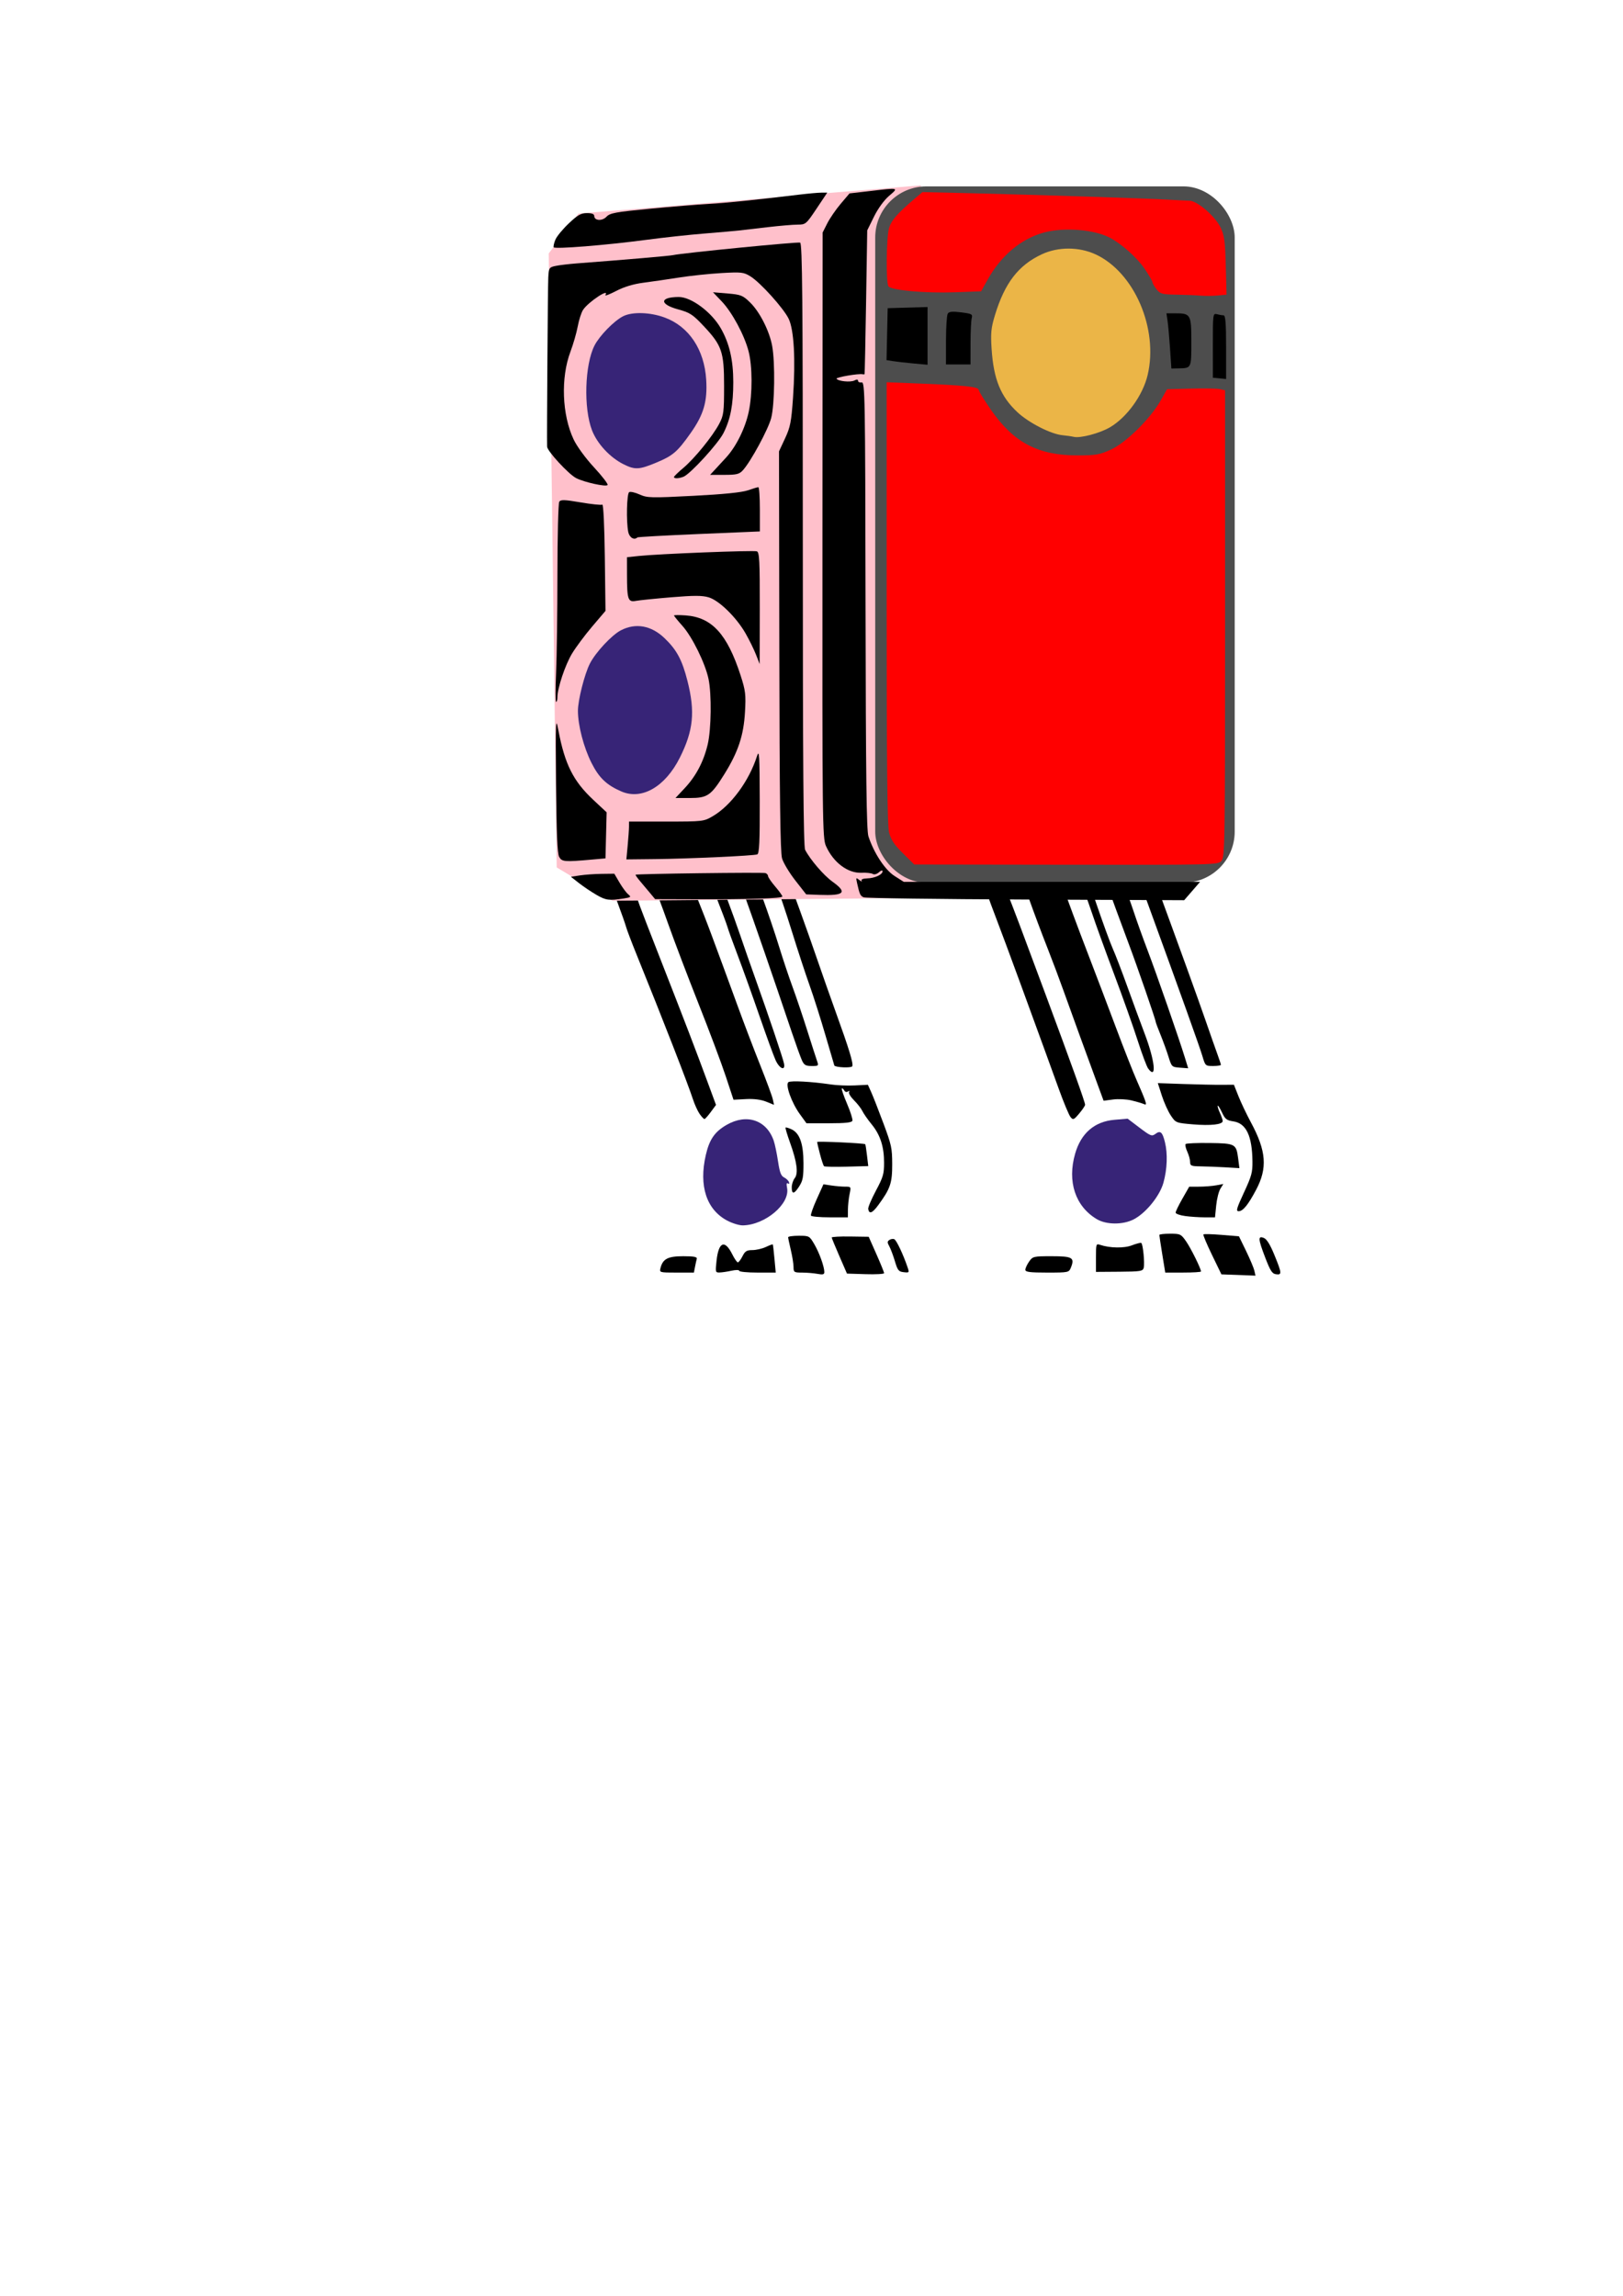 <?xml version="1.0" encoding="UTF-8" standalone="no"?>
<!-- Created with Inkscape (http://www.inkscape.org/) -->

<svg
   width="210mm"
   height="297mm"
   viewBox="0 0 210 297"
   version="1.1"
   id="svg1"
   xml:space="preserve"
   inkscape:version="1.3.2 (091e20e, 2023-11-25, custom)"
   sodipodi:docname="red_walking_robot.svg"
   xmlns:inkscape="http://www.inkscape.org/namespaces/inkscape"
   xmlns:sodipodi="http://sodipodi.sourceforge.net/DTD/sodipodi-0.dtd"
   xmlns="http://www.w3.org/2000/svg"
   xmlns:svg="http://www.w3.org/2000/svg"><sodipodi:namedview
     id="namedview1"
     pagecolor="#ffffff"
     bordercolor="#000000"
     borderopacity="0.25"
     inkscape:showpageshadow="2"
     inkscape:pageopacity="0.0"
     inkscape:pagecheckerboard="0"
     inkscape:deskcolor="#d1d1d1"
     inkscape:document-units="mm"
     inkscape:zoom="0.9986462"
     inkscape:cx="396.53683"
     inkscape:cy="237.82196"
     inkscape:window-width="2880"
     inkscape:window-height="1514"
     inkscape:window-x="-11"
     inkscape:window-y="-11"
     inkscape:window-maximized="1"
     inkscape:current-layer="layer1" /><defs
     id="defs1" /><g
     inkscape:label="Layer 1"
     inkscape:groupmode="layer"
     id="layer1"><g
       id="g1"
       transform="translate(12.365,-92.734)"><path
         style="fill:#000000;stroke-width:0.941"
         d="m 91.4,229.912 c -0.182,-0.4 -0.753,-1.978 -1.269,-3.506 -5.252,-15.566 -8.605,-24.895 -9.398,-26.153 l -0.526,-0.835 h 1.164 c 1.096,0 1.195,0.058 1.689,0.992 0.289,0.546 0.869,1.945 1.289,3.109 0.42,1.164 1.31,3.605 1.977,5.424 0.667,1.819 1.614,4.617 2.105,6.218 0.491,1.601 1.275,3.952 1.744,5.224 0.468,1.273 1.313,3.773 1.877,5.556 0.564,1.783 1.139,3.57 1.278,3.97 0.249,0.719 0.241,0.728 -0.673,0.728 -0.773,0 -0.98,-0.12 -1.257,-0.728 z"
         id="path156" /><path
         style="fill:#000000;stroke-width:0.941"
         d="m 143.222,229.382 c -0.363,-1.225 -2.829,-8.111 -7.227,-20.174 -3.313,-9.089 -3.676,-10.319 -3.044,-10.319 0.126,0 0.298,-0.306 0.381,-0.681 0.251,-1.129 0.119,-1.425 3.613,8.089 3.136,8.54 5.761,15.794 6.702,18.521 0.578,1.673 1.255,3.601 1.505,4.282 0.25,0.682 0.455,1.307 0.455,1.389 0,0.082 -0.453,0.149 -1.007,0.149 -0.992,0 -1.012,-0.018 -1.379,-1.257 z"
         id="path155" /><path
         style="fill:#000000;stroke-width:0.941"
         d="m 87.985,229.877 c -0.255,-0.565 -1.199,-3.154 -2.098,-5.755 -0.899,-2.6 -2.154,-6.097 -2.79,-7.771 -0.636,-1.673 -1.237,-3.34 -1.336,-3.704 -0.099,-0.364 -0.839,-2.328 -1.644,-4.366 -1.186,-3 -3.861,-10.681 -3.861,-11.084 0,-0.054 0.202,-0.158 0.449,-0.231 0.361,-0.107 0.567,0.164 1.054,1.391 0.333,0.838 0.606,1.613 0.606,1.722 0,0.109 0.357,1.106 0.793,2.216 1.486,3.78 3.487,9.156 4.247,11.41 0.417,1.237 1.312,3.797 1.988,5.689 1.68,4.697 3.534,10.192 3.682,10.914 0.208,1.014 -0.577,0.703 -1.09,-0.431 z"
         id="path154" /><path
         style="fill:#000000;stroke-width:0.941"
         d="m 95.589,230.572 c -0.018,-0.036 -0.534,-1.791 -1.147,-3.901 -0.613,-2.11 -1.54,-5.027 -2.061,-6.482 -0.521,-1.455 -1.556,-4.613 -2.301,-7.017 -0.745,-2.404 -1.693,-5.202 -2.107,-6.218 -1.328,-3.259 -2.765,-7.201 -2.925,-8.026 -0.158,-0.81 0.174,-1.891 0.581,-1.891 0.121,0 0.385,0.284 0.586,0.63 0.573,0.988 4.718,12.078 7.032,18.817 0.75,2.183 1.88,5.397 2.513,7.144 1.736,4.792 2.325,6.723 2.148,7.046 -0.133,0.243 -2.19,0.153 -2.32,-0.102 z"
         id="path153" /><path
         style="fill:#000000;stroke-width:0.941"
         d="m 138.83,229.449 c -0.227,-0.728 -0.693,-2.011 -1.035,-2.852 -0.342,-0.841 -0.622,-1.589 -0.622,-1.662 0,-0.267 -2.402,-7.214 -3.517,-10.17 -1.915,-5.079 -5.386,-14.755 -5.386,-15.014 0,-0.037 0.514,-0.067 1.142,-0.067 1.088,0 1.149,0.038 1.287,0.816 0.079,0.449 0.771,2.443 1.537,4.432 0.766,1.989 1.705,4.569 2.087,5.733 0.382,1.164 1.194,3.426 1.804,5.027 1.13,2.963 4.028,11.293 4.814,13.839 l 0.433,1.403 -1.065,-0.08 c -1.049,-0.079 -1.072,-0.101 -1.479,-1.403 z"
         id="path152" /><path
         style="fill:#000000;stroke-width:0.941"
         d="m 136.197,230.97 c -0.19,-0.255 -0.803,-1.892 -1.362,-3.638 -0.559,-1.746 -1.934,-5.616 -3.056,-8.599 -1.122,-2.983 -2.419,-6.567 -2.883,-7.965 -0.463,-1.397 -1.585,-4.445 -2.492,-6.773 -0.907,-2.328 -1.649,-4.575 -1.649,-4.993 0,-0.756 0.003,-0.757 0.458,-0.238 0.585,0.665 2.216,4.805 4.221,10.708 0.865,2.547 1.843,5.23 2.174,5.964 0.331,0.734 1.177,2.936 1.881,4.895 0.703,1.958 1.715,4.707 2.247,6.108 1.343,3.534 1.599,6.056 0.46,4.531 z"
         id="path151" /><path
         style="fill:#000000;stroke-width:0.941"
         d="m 84.144,234.921 -1.6,0.084 -1.006,-3.043 c -0.553,-1.673 -2.14,-5.9 -3.525,-9.393 -1.386,-3.493 -3.151,-8.136 -3.923,-10.319 -0.772,-2.183 -1.711,-4.675 -2.088,-5.537 l -0.685,-1.568 1.073,-1.23 c 0.628,-0.72 1.299,-1.858 1.618,-2.745 l 0.545,-1.516 0.879,2.726 c 0.484,1.499 1.436,4.096 2.116,5.769 0.68,1.673 1.675,4.233 2.21,5.689 0.536,1.455 1.174,3.182 1.419,3.836 0.245,0.655 1.095,2.977 1.89,5.159 0.795,2.183 2.11,5.636 2.923,7.673 0.813,2.037 1.55,4.031 1.637,4.43 l 0.158,0.726 -1.021,-0.413 c -0.659,-0.267 -1.588,-0.383 -2.621,-0.329 z"
         id="path150" /><path
         style="fill:#000000;stroke-width:0.941"
         d="m 134.03,235.089 c -0.634,-0.153 -1.703,-0.206 -2.376,-0.117 l -1.224,0.162 -0.61,-1.653 c -1.257,-3.404 -3.732,-10.206 -4.596,-12.633 -0.492,-1.382 -1.386,-3.764 -1.987,-5.292 -1.806,-4.596 -3.636,-9.731 -3.636,-10.199 0,-0.242 0.395,-1.01 0.879,-1.705 0.483,-0.696 1.187,-1.844 1.563,-2.551 l 0.684,-1.287 0.184,0.955 c 0.213,1.105 2.898,8.611 5.48,15.316 0.981,2.547 2.622,6.872 3.648,9.611 1.026,2.739 2.238,5.817 2.694,6.839 0.456,1.022 0.93,2.158 1.053,2.524 0.195,0.578 0.17,0.642 -0.19,0.486 -0.228,-0.099 -0.932,-0.305 -1.566,-0.458 z"
         id="path149" /><path
         style="fill:#000000;stroke-width:0.941"
         d="m 78.161,236.842 c -0.259,-0.372 -0.652,-1.235 -0.872,-1.918 -0.633,-1.96 -3.955,-10.49 -7.234,-18.572 -0.679,-1.673 -1.313,-3.34 -1.41,-3.704 -0.097,-0.364 -0.585,-1.757 -1.086,-3.095 -0.5,-1.339 -0.91,-2.499 -0.91,-2.58 0,-0.08 0.581,-0.146 1.292,-0.146 h 1.292 l 0.548,1.389 c 0.302,0.764 0.603,1.568 0.67,1.786 0.067,0.218 1.334,3.493 2.816,7.276 2.974,7.593 4.383,11.268 5.961,15.548 l 1.05,2.848 -0.665,0.903 c -0.366,0.497 -0.736,0.912 -0.823,0.922 -0.087,0.011 -0.371,-0.285 -0.63,-0.658 z"
         id="path148" /><path
         style="fill:#000000;stroke-width:0.941"
         d="m 124.649,233.651 c -0.624,-1.729 -1.483,-4.096 -1.908,-5.26 -0.425,-1.164 -1.773,-4.855 -2.995,-8.202 -1.222,-3.347 -2.749,-7.455 -3.392,-9.128 -0.644,-1.673 -1.238,-3.353 -1.322,-3.733 -0.137,-0.623 -0.087,-0.69 0.51,-0.68 0.364,0.006 0.838,-0.08 1.054,-0.19 0.667,-0.341 0.536,-0.651 6.323,14.922 3.346,9.003 5.117,13.942 5.117,14.268 0,0.131 -0.343,0.643 -0.761,1.137 -0.707,0.834 -0.788,0.866 -1.126,0.454 -0.2,-0.244 -0.875,-1.859 -1.499,-3.588 z"
         id="path147" /><path
         style="fill:#000000;stroke-width:0.941"
         d="m 93.732,242.034 c -0.205,-0.79 -0.373,-1.493 -0.373,-1.562 0,-0.131 6.106,0.149 6.227,0.285 0.038,0.043 0.142,0.697 0.23,1.453 l 0.162,1.376 -2.782,0.075 c -1.53,0.041 -2.852,0.015 -2.937,-0.058 -0.085,-0.073 -0.322,-0.779 -0.527,-1.569 z"
         id="path146" /><path
         style="fill:#000000;stroke-width:0.941"
         d="m 142.972,243.62 c -1.197,-0.014 -1.347,-0.076 -1.347,-0.558 0,-0.298 -0.166,-0.905 -0.369,-1.347 -0.203,-0.443 -0.299,-0.883 -0.214,-0.979 0.085,-0.096 1.475,-0.157 3.089,-0.136 3.344,0.043 3.466,0.11 3.71,2.004 l 0.161,1.249 -1.841,-0.108 c -1.013,-0.059 -2.448,-0.115 -3.189,-0.124 z"
         id="path145" /><path
         style="fill:#000000;stroke-width:0.941"
         d="m 90.079,246.337 c 0,-0.389 0.171,-0.92 0.379,-1.18 0.494,-0.616 0.302,-2.098 -0.597,-4.595 -0.366,-1.019 -0.629,-1.898 -0.583,-1.954 0.046,-0.056 0.395,0.044 0.777,0.223 1.055,0.493 1.537,1.861 1.542,4.377 0.004,1.795 -0.078,2.247 -0.538,2.977 -0.66,1.045 -0.98,1.095 -0.98,0.153 z"
         id="path144" /><path
         style="fill:#000000;stroke-width:0.941"
         d="m 148.59,247.008 c 0.993,-2.147 1.116,-2.597 1.099,-4.035 -0.037,-3.292 -0.808,-4.916 -2.452,-5.167 -0.884,-0.135 -1.085,-0.29 -1.484,-1.146 -0.254,-0.545 -0.504,-0.943 -0.556,-0.884 -0.052,0.058 0.072,0.468 0.275,0.911 0.203,0.443 0.369,0.925 0.369,1.071 0,0.452 -1.554,0.625 -3.861,0.429 -2.184,-0.185 -2.214,-0.197 -2.849,-1.138 -0.353,-0.523 -0.877,-1.681 -1.164,-2.573 l -0.521,-1.622 3.319,0.115 c 1.825,0.063 4.04,0.11 4.922,0.104 l 1.603,-0.011 0.597,1.501 c 0.328,0.825 1.047,2.334 1.596,3.353 2.007,3.721 2.175,5.93 0.666,8.766 -1.033,1.941 -1.689,2.743 -2.245,2.743 -0.37,0 -0.272,-0.347 0.685,-2.417 z"
         id="path143" /><path
         style="fill:#000000;stroke-width:0.941"
         d="m 99.972,249.137 c -0.036,-0.207 0.411,-1.268 0.992,-2.359 0.944,-1.772 1.057,-2.157 1.06,-3.604 0.005,-2.1 -0.483,-3.612 -1.612,-4.995 -0.5,-0.613 -1.037,-1.383 -1.193,-1.712 -0.156,-0.329 -0.642,-0.953 -1.08,-1.388 -0.438,-0.434 -0.728,-0.915 -0.644,-1.069 0.094,-0.172 0.039,-0.199 -0.144,-0.072 -0.172,0.12 -0.379,0.057 -0.492,-0.15 -0.107,-0.196 -0.244,-0.301 -0.304,-0.232 -0.06,0.069 0.248,0.958 0.684,1.977 0.436,1.019 0.746,2.001 0.689,2.183 -0.076,0.241 -0.9,0.331 -3.024,0.331 h -2.92 l -0.853,-1.176 c -1.078,-1.486 -1.918,-3.838 -1.48,-4.144 0.312,-0.218 3.017,-0.071 5.465,0.297 0.773,0.116 2.173,0.174 3.111,0.128 l 1.705,-0.083 0.436,0.967 c 0.24,0.532 0.945,2.337 1.569,4.01 1.05,2.82 1.134,3.207 1.14,5.292 0.007,2.446 -0.24,3.171 -1.814,5.311 -0.759,1.033 -1.17,1.188 -1.29,0.488 z"
         id="path142" /><path
         style="fill:#000000;stroke-width:0.941"
         d="m 92.565,250 c -0.066,-0.12 0.271,-1.081 0.748,-2.137 l 0.867,-1.919 1.028,0.152 c 0.566,0.084 1.372,0.152 1.791,0.152 0.761,0 0.762,0.002 0.559,0.992 -0.112,0.546 -0.207,1.439 -0.21,1.984 l -0.005,0.992 h -2.329 c -1.281,0 -2.383,-0.098 -2.448,-0.218 z"
         id="path141" /><path
         style="fill:#000000;stroke-width:0.941"
         d="m 140.98,250.047 c -0.677,-0.092 -1.23,-0.29 -1.23,-0.44 0,-0.15 0.395,-0.966 0.879,-1.813 l 0.879,-1.54 1.289,-0.005 c 0.709,-0.003 1.702,-0.082 2.206,-0.176 l 0.918,-0.171 -0.384,0.619 c -0.211,0.34 -0.453,1.312 -0.538,2.158 l -0.154,1.54 -1.317,-0.002 c -0.724,-0.001 -1.87,-0.077 -2.547,-0.169 z"
         id="path140" /><path
         style="fill:#000000;stroke-width:0.941"
         d="m 130.747,245.834 c -0.853,-0.963 -0.618,-2.787 0.428,-3.325 0.476,-0.245 0.693,-0.197 1.293,0.285 0.835,0.672 1.111,1.576 0.727,2.387 -0.474,0.999 -1.822,1.359 -2.448,0.653 z"
         id="path139" /><path
         style="fill:#000000;stroke-width:0.941"
         d="m 133.307,248.48 c 0.936,-0.549 1.951,-1.656 2.392,-2.609 0.561,-1.213 0.065,-3.307 -1.043,-4.406 -1.147,-1.137 -2.507,-1.787 -3.51,-1.677 -1.796,0.196 -3.359,2.313 -3.387,4.584 -0.038,3.079 3.206,5.48 5.548,4.108 z"
         id="path138" /><path
         style="fill:#372477;fill-opacity:1;stroke-width:0.941"
         d="m 129.555,250.456 c -2.785,-1.659 -3.846,-4.858 -2.81,-8.468 0.765,-2.666 2.512,-4.171 5.096,-4.39 l 1.701,-0.144 1.545,1.172 c 1.409,1.068 1.589,1.139 2.039,0.802 0.653,-0.49 0.917,-0.26 1.243,1.078 0.364,1.495 0.292,3.448 -0.191,5.214 -0.471,1.723 -2.28,3.952 -3.868,4.766 -1.389,0.712 -3.531,0.698 -4.755,-0.031 z"
         id="path137" /><path
         style="fill:#000000;stroke-width:0.941"
         d="m 82.598,245.552 c -0.623,-0.894 -0.615,-1.626 0.024,-2.395 0.657,-0.79 0.985,-0.772 1.582,0.085 0.535,0.768 0.643,2.194 0.204,2.69 -0.47,0.53 -1.297,0.357 -1.811,-0.38 z"
         id="path136" /><path
         style="fill:#000000;stroke-width:0.941"
         d="m 85.301,248.622 c 1.742,-0.973 1.924,-1.387 1.72,-3.901 -0.144,-1.774 -0.296,-2.365 -0.798,-3.109 -0.878,-1.301 -1.851,-1.807 -3.098,-1.614 -2.343,0.363 -3.435,2.459 -2.86,5.489 0.314,1.652 1.281,2.949 2.507,3.364 1.225,0.415 1.408,0.398 2.528,-0.228 z"
         id="path135" /><path
         style="fill:#372477;fill-opacity:1;stroke-width:0.941"
         d="m 81.745,250.647 c -2.701,-1.42 -3.709,-4.495 -2.785,-8.498 0.467,-2.023 1.158,-3.018 2.718,-3.909 2.583,-1.476 5.145,-0.606 6.067,2.057 0.151,0.437 0.401,1.627 0.555,2.646 0.223,1.474 0.384,1.905 0.791,2.111 0.281,0.142 0.564,0.417 0.63,0.609 0.07,0.206 0.014,0.277 -0.138,0.171 -0.175,-0.122 -0.209,0.064 -0.108,0.584 0.4,2.055 -2.83,4.786 -5.721,4.839 -0.451,0.008 -1.355,-0.266 -2.008,-0.61 z"
         id="path134" /><path
         style="fill:#000000;stroke-width:0.941"
         d="m 73.097,256.767 c 0.304,-1.182 0.961,-1.521 2.943,-1.521 1.365,0 1.818,0.086 1.751,0.331 -0.05,0.182 -0.154,0.658 -0.231,1.058 l -0.141,0.728 h -2.237 c -2.209,0 -2.235,-0.007 -2.084,-0.595 z"
         id="path133" /><path
         style="fill:#000000;stroke-width:0.941"
         d="m 83.284,257.133 c 0,-0.127 -0.443,-0.132 -0.996,-0.011 -0.548,0.12 -1.245,0.223 -1.55,0.229 -0.538,0.011 -0.549,-0.033 -0.391,-1.51 0.264,-2.467 1.065,-2.794 2.042,-0.832 0.282,0.567 0.604,1.031 0.715,1.031 0.111,0 0.382,-0.356 0.601,-0.792 0.333,-0.66 0.547,-0.792 1.285,-0.794 0.487,-9.2e-4 1.268,-0.182 1.735,-0.402 0.467,-0.22 0.872,-0.369 0.901,-0.331 0.029,0.038 0.126,0.873 0.217,1.856 l 0.165,1.786 h -2.362 c -1.299,0 -2.362,-0.103 -2.362,-0.229 z"
         id="path132" /><path
         style="fill:#000000;stroke-width:0.941"
         d="m 103.425,255.889 c -0.221,-0.737 -0.547,-1.604 -0.724,-1.926 -0.274,-0.499 -0.273,-0.62 0.008,-0.818 0.182,-0.128 0.469,-0.172 0.638,-0.099 0.283,0.123 1.168,1.997 1.727,3.658 0.223,0.663 0.202,0.688 -0.508,0.608 -0.66,-0.074 -0.784,-0.228 -1.142,-1.423 z"
         id="path131" /><path
         style="fill:#000000;stroke-width:0.941"
         d="m 120.303,257.001 c 0,-0.199 0.219,-0.675 0.486,-1.058 0.469,-0.674 0.568,-0.697 2.936,-0.697 2.677,0 2.99,0.186 2.472,1.472 -0.255,0.631 -0.319,0.645 -3.077,0.645 -2.224,0 -2.817,-0.076 -2.817,-0.361 z"
         id="path130" /><path
         style="fill:#000000;stroke-width:0.941"
         d="m 129.441,255.435 c 0,-1.782 0.016,-1.833 0.527,-1.663 1.293,0.431 3.133,0.457 4.143,0.059 0.571,-0.225 1.11,-0.359 1.197,-0.299 0.217,0.151 0.457,2.592 0.315,3.202 -0.105,0.45 -0.39,0.497 -3.149,0.517 l -3.033,0.022 z"
         id="path129" /><path
         style="fill:#000000;stroke-width:0.941"
         d="m 138.023,255.009 c -0.21,-1.294 -0.381,-2.425 -0.381,-2.514 0,-0.088 0.624,-0.161 1.386,-0.161 1.323,0 1.418,0.045 2.078,0.992 0.618,0.886 1.925,3.53 1.925,3.894 0,0.078 -1.041,0.141 -2.313,0.141 h -2.313 z"
         id="path128" /><path
         style="fill:#000000;stroke-width:0.941"
         d="m 91.426,257.365 c -1.057,-0.003 -1.113,-0.04 -1.116,-0.731 -0.002,-0.4 -0.158,-1.382 -0.349,-2.183 -0.19,-0.8 -0.347,-1.544 -0.349,-1.654 -0.002,-0.109 0.616,-0.198 1.372,-0.198 1.35,0 1.386,0.02 2.01,1.084 0.655,1.117 1.301,2.913 1.301,3.614 0,0.313 -0.188,0.363 -0.879,0.234 -0.483,-0.09 -1.379,-0.165 -1.992,-0.167 z"
         id="path127" /><path
         style="fill:#000000;stroke-width:0.941"
         d="m 96.246,255.245 c -0.538,-1.237 -0.986,-2.324 -0.996,-2.417 -0.009,-0.092 1.064,-0.152 2.385,-0.132 l 2.402,0.035 0.996,2.249 c 0.548,1.237 0.996,2.342 0.996,2.457 -7e-5,0.114 -1.081,0.174 -2.402,0.132 l -2.402,-0.075 z"
         id="path126" /><path
         style="fill:#000000;stroke-width:0.941"
         d="m 151.326,255.382 c -0.917,-2.388 -0.942,-2.828 -0.14,-2.488 0.365,0.155 0.804,0.871 1.347,2.199 0.966,2.361 0.985,2.594 0.205,2.485 -0.505,-0.07 -0.73,-0.421 -1.412,-2.196 z"
         id="path125" /><path
         style="fill:#000000;stroke-width:0.941"
         d="m 144.452,255.071 c -0.672,-1.386 -1.172,-2.577 -1.111,-2.646 0.061,-0.069 1.122,-0.042 2.357,0.06 l 2.245,0.186 0.928,1.909 c 0.51,1.05 0.991,2.194 1.069,2.544 l 0.142,0.635 -2.204,-0.083 -2.204,-0.083 z"
         id="path124" /></g><path
       style="fill:#ffc0cb;stroke-width:0.265"
       d="m 119.15,23.98 -44.306,3.653 -3.841,5.152 1.03,79.433 7.213,4.309 41.403,-0.375 z"
       id="path1"
       sodipodi:nodetypes="ccccccc" /><rect
       style="fill:#4d4d4d;fill-opacity:1;stroke-width:0.197;stroke-dasharray:none"
       id="rect227"
       width="46.513"
       height="90.08"
       x="113.245"
       y="24.113"
       ry="6.611" /><path
       style="fill:#000000"
       d="m 71.862,31.006 c 0.175,-0.422 0.953,-1.368 1.73,-2.103 1.153,-1.09 1.586,-1.336 2.355,-1.336 0.626,0 0.942,0.123 0.942,0.366 0,0.63 1.033,0.697 1.587,0.103 0.442,-0.475 1.165,-0.608 5.612,-1.03 2.807,-0.267 6.235,-0.549 7.618,-0.626 2.272,-0.128 5.882,-0.498 11.75,-1.206 1.151,-0.139 2.427,-0.252 2.837,-0.252 h 0.744 l -1.382,2.068 c -1.34,2.006 -1.413,2.068 -2.44,2.069 -0.582,1.48e-4 -2.308,0.146 -3.836,0.324 -1.528,0.178 -3.217,0.373 -3.753,0.435 -0.536,0.061 -2.56,0.239 -4.498,0.395 -1.938,0.156 -5.309,0.521 -7.492,0.812 -5.226,0.695 -11.882,1.229 -11.999,0.962 -0.051,-0.117 0.05,-0.557 0.225,-0.979 z"
       id="path227" /><path
       style="fill:#000000"
       d="m 121.483,31.945 c 0.884,-0.884 0.864,-2.054 -0.048,-2.771 -0.383,-0.302 -0.844,-0.548 -1.023,-0.548 -0.179,0 -0.639,0.247 -1.023,0.548 -0.911,0.717 -0.95,2.032 -0.085,2.845 0.795,0.747 1.377,0.727 2.178,-0.074 z"
       id="path226" /><path
       style="fill:#000000"
       d="m 155.222,33.826 c 0.355,-0.177 0.807,-0.659 1.004,-1.072 0.32,-0.668 0.303,-0.827 -0.158,-1.447 -1.361,-1.831 -3.79,-0.193 -2.709,1.828 0.428,0.8 1.126,1.059 1.863,0.691 z"
       id="path225" /><path
       style="fill:#ff0000;fill-opacity:1"
       d="m 152.222,38.118 c -1.861,-0.03 -2.107,-0.096 -2.58,-0.698 -0.287,-0.365 -0.522,-0.774 -0.522,-0.908 0,-0.134 -0.465,-0.928 -1.033,-1.765 -0.962,-1.417 -3,-3.229 -4.511,-4.011 -2.026,-1.048 -5.871,-1.354 -8.437,-0.671 -2.995,0.797 -5.591,2.958 -7.358,6.126 l -0.834,1.495 -3.399,0.124 c -3.843,0.14 -8.272,-0.26 -8.6,-0.776 -0.32,-0.505 -0.265,-6.263 0.072,-7.477 0.284,-1.024 1.052,-1.915 3.282,-3.812 l 1.053,-0.896 6.482,0.155 c 8.217,0.197 22.802,0.673 25.4,0.83 1.091,0.066 2.296,0.125 2.676,0.132 1,0.018 3.291,1.985 3.997,3.432 0.507,1.039 0.606,1.746 0.692,4.965 l 0.101,3.754 -1.153,0.112 c -0.634,0.062 -1.63,0.069 -2.212,0.017 -0.582,-0.052 -1.984,-0.11 -3.116,-0.128 z"
       id="path224" /><path
       style="fill:#000000"
       d="m 115.576,46.725 -0.868,-0.135 0.074,-3.36 0.074,-3.36 2.58,-0.076 2.58,-0.076 v 3.735 3.735 l -1.786,-0.164 c -0.982,-0.09 -2.176,-0.225 -2.654,-0.299 z"
       id="path223" /><path
       style="fill:#000000"
       d="m 122.401,44.037 c 0.002,-1.71 0.105,-3.268 0.229,-3.463 0.169,-0.267 0.598,-0.308 1.738,-0.165 1.376,0.172 1.5,0.24 1.363,0.751 -0.083,0.309 -0.152,1.782 -0.154,3.274 l -0.004,2.712 h -1.587 -1.587 z"
       id="path222" /><path
       style="fill:#000000"
       d="m 151.391,45.096 c -0.095,-1.419 -0.239,-3.026 -0.319,-3.572 l -0.147,-0.992 h 1.099 c 2.049,0 2.123,0.128 2.123,3.691 0,3.427 0.015,3.396 -1.622,3.431 l -0.961,0.021 z"
       id="path221" /><path
       style="fill:#000000"
       d="m 156.93,44.686 c -0.005,-4.053 0.011,-4.176 0.524,-4.039 0.291,0.078 0.678,0.143 0.86,0.145 0.25,0.003 0.331,1.005 0.331,4.121 v 4.118 l -0.855,-0.083 -0.855,-0.083 z"
       id="path220" /><path
       style="fill:#000000"
       d="m 139.142,43.111 c -1.22,-1.333 -0.885,-2.592 0.703,-2.637 0.631,-0.018 1.038,0.151 1.381,0.575 1.374,1.697 -0.616,3.667 -2.083,2.063 z"
       id="path219" /><path
       style="fill:#000000"
       d="m 135.758,51.013 c -0.437,-0.254 -0.587,-0.398 -0.334,-0.322 1.076,0.327 3.171,0.474 4.309,0.304 1.555,-0.233 3.15,-1.613 3.99,-3.452 0.332,-0.728 0.611,-1.111 0.619,-0.852 0.039,1.202 -2.023,4.322 -3.16,4.782 -0.82,0.332 -4.616,0.01 -5.424,-0.46 z"
       id="path218" /><path
       style="fill:#000000"
       d="m 142.379,54.078 c 1.454,-0.685 3.413,-2.938 4.139,-4.761 0.488,-1.225 0.603,-2.03 0.61,-4.287 0.008,-2.733 -0.01,-2.815 -1.1,-5.045 -1.955,-3.998 -4.124,-5.593 -7.635,-5.615 -3.116,-0.019 -5.701,1.525 -7.397,4.42 -0.958,1.634 -1.43,5.326 -0.967,7.566 0.776,3.755 2.13,5.667 4.986,7.041 1.654,0.796 2.349,0.975 4.144,1.069 1.734,0.091 2.366,0.015 3.221,-0.388 z"
       id="path217" /><path
       style="fill:#ebb547;fill-opacity:1"
       d="m 137.478,56.303 c -1.494,-0.138 -4.366,-1.604 -5.833,-2.976 -2.176,-2.036 -3.082,-4.258 -3.342,-8.195 -0.134,-2.04 -0.068,-2.711 0.432,-4.356 1.265,-4.163 3.027,-6.457 6.051,-7.874 2.124,-0.996 4.838,-0.99 6.996,0.016 4.993,2.326 8.124,9.598 6.713,15.591 -0.615,2.615 -2.682,5.481 -4.88,6.769 -1.327,0.777 -3.828,1.438 -4.681,1.236 -0.291,-0.069 -0.946,-0.164 -1.455,-0.211 z"
       id="path216" /><path
       style="fill:#000000"
       d="m 81.651,50.321 c 0,-0.146 0.119,-0.265 0.265,-0.265 0.146,0 0.265,0.119 0.265,0.265 0,0.146 -0.119,0.265 -0.265,0.265 -0.146,0 -0.265,-0.119 -0.265,-0.265 z"
       id="path215" /><path
       style="fill:#000000"
       d="m 83.748,52.282 c 0.677,-0.57 0.814,-0.877 0.814,-1.825 0,-0.973 -0.136,-1.26 -0.935,-1.961 -0.514,-0.452 -1.116,-0.821 -1.336,-0.821 -0.82,0 -1.905,0.8 -2.346,1.731 -1.23,2.593 1.598,4.732 3.804,2.876 z"
       id="path214" /><path
       style="fill:#000000"
       d="m 79.381,55.177 c -1.326,-1.326 -1.757,-2.34 -1.733,-4.075 0.044,-3.145 1.799,-5.893 4.228,-6.62 0.931,-0.279 1.19,-0.248 2.264,0.272 2.01,0.973 2.79,2.639 2.791,5.965 0.001,2.732 -1.632,5.233 -3.636,5.568 -0.54,0.09 -1.101,0.196 -1.246,0.234 -0.555,0.147 -1.807,-0.483 -2.667,-1.343 z"
       id="path213" /><path
       style="fill:#000000"
       d="m 83.753,58.624 c 2.268,-0.6 3.706,-1.817 4.966,-4.202 0.62,-1.174 0.699,-1.622 0.701,-3.969 0.002,-3.22 -0.325,-4.45 -1.575,-5.91 -1.249,-1.459 -2.746,-2.199 -4.78,-2.362 -1.429,-0.115 -1.797,-0.043 -2.808,0.55 -2.775,1.626 -4.018,4.055 -4.021,7.855 -0.002,2.639 0.645,4.569 2.101,6.271 1.535,1.793 3.229,2.346 5.416,1.768 z"
       id="path212" /><path
       style="fill:#372477;fill-opacity:1"
       d="m 80.68,60.06 c -1.758,-0.878 -3.409,-2.656 -4.081,-4.393 -1.107,-2.862 -0.941,-8.488 0.323,-10.967 0.644,-1.262 2.501,-3.167 3.684,-3.779 1.185,-0.613 3.536,-0.54 5.426,0.167 3.123,1.168 5.1,4.135 5.342,8.014 0.176,2.826 -0.317,4.524 -2.009,6.92 -1.72,2.434 -2.289,2.925 -4.442,3.822 -2.223,0.927 -2.762,0.954 -4.243,0.215 z"
       id="path211" /><path
       style="fill:#000000"
       d="m 92.43,60.838 c 0.304,-0.327 0.99,-1.072 1.524,-1.654 1.305,-1.42 2.475,-3.787 2.927,-5.921 0.49,-2.312 0.479,-5.893 -0.024,-7.824 -0.55,-2.112 -2.139,-5.056 -3.489,-6.466 l -1.115,-1.164 1.886,0.158 c 1.73,0.145 1.971,0.241 2.916,1.162 1.242,1.211 2.489,3.66 2.851,5.604 0.401,2.148 0.33,7.61 -0.121,9.342 -0.385,1.477 -2.631,5.623 -3.663,6.761 -0.462,0.509 -0.808,0.595 -2.392,0.595 h -1.852 z"
       id="path210" /><path
       style="fill:#000000"
       d="m 87.207,61.71 c 0,-0.09 0.535,-0.611 1.188,-1.158 1.449,-1.211 3.814,-4.118 4.666,-5.733 0.574,-1.089 0.628,-1.508 0.628,-4.895 0,-4.43 -0.276,-5.232 -2.678,-7.783 -1.373,-1.458 -1.757,-1.707 -3.275,-2.12 -2.441,-0.666 -2.396,-1.59 0.079,-1.602 1.616,-0.008 4.247,1.947 5.449,4.049 1.115,1.949 1.615,4.107 1.615,6.97 0,2.911 -0.358,4.778 -1.26,6.572 -0.695,1.383 -4.324,5.342 -5.2,5.673 -0.622,0.235 -1.213,0.249 -1.213,0.027 z"
       id="path209" /><path
       style="fill:#000000"
       d="m 81.287,68.809 c -0.275,-1.375 -0.19,-4.948 0.122,-5.141 0.158,-0.098 0.765,0.038 1.348,0.301 0.99,0.446 1.455,0.458 6.947,0.175 3.89,-0.2 6.282,-0.441 7.052,-0.709 0.641,-0.223 1.255,-0.408 1.364,-0.41 0.109,-0.002 0.198,1.285 0.198,2.861 v 2.865 l -7.871,0.332 c -4.329,0.183 -7.921,0.382 -7.982,0.443 -0.401,0.401 -1.033,0.017 -1.18,-0.716 z"
       id="path208" /><path
       style="fill:#000000"
       d="m 93.028,75.472 c 0,-0.137 -0.248,-0.423 -0.551,-0.636 -0.679,-0.475 -6.681,-0.462 -7.518,0.017 -0.506,0.289 -0.497,0.315 0.216,0.586 0.924,0.351 7.854,0.381 7.854,0.034 z"
       id="path207" /><path
       style="fill:#000000"
       d="m 96.468,81.939 c -1.188,-2.077 -3.418,-4.259 -4.765,-4.662 -0.839,-0.251 -1.9,-0.254 -4.836,-0.01 -2.068,0.172 -4.131,0.381 -4.583,0.466 -1.028,0.193 -1.153,-0.171 -1.158,-3.366 l -0.004,-2.281 1.521,-0.161 c 2.594,-0.275 14.882,-0.758 15.29,-0.601 0.326,0.125 0.384,1.274 0.374,7.366 l -0.012,7.218 -0.479,-1.225 c -0.264,-0.674 -0.87,-1.908 -1.348,-2.744 z"
       id="path206" /><path
       style="fill:#000000"
       d="m 71.953,87.032 c 0.091,-2.074 0.17,-7.818 0.174,-12.766 0.004,-4.948 0.109,-9.156 0.233,-9.352 0.188,-0.296 0.653,-0.283 2.778,0.079 1.404,0.239 2.661,0.368 2.793,0.286 0.141,-0.087 0.276,2.721 0.327,6.8 l 0.086,6.949 -1.72,2.021 c -0.946,1.112 -2.124,2.694 -2.618,3.516 -0.884,1.47 -1.88,4.458 -1.88,5.636 0,0.331 -0.076,0.601 -0.17,0.601 -0.093,0 -0.095,-1.697 -0.003,-3.77 z"
       id="path205" /><path
       style="fill:#000000"
       d="m 83.234,93.526 c 0.605,-0.769 0.56,-1.557 -0.152,-2.657 -0.692,-1.07 -2.236,-0.646 -2.722,0.748 -0.687,1.971 1.62,3.503 2.874,1.909 z"
       id="path204" /><path
       style="fill:#372477;fill-opacity:1"
       d="m 80.407,102.39 c -1.923,-0.83 -2.897,-1.759 -3.874,-3.697 -1.008,-1.999 -1.748,-4.831 -1.756,-6.723 -0.006,-1.36 0.854,-4.765 1.545,-6.12 0.748,-1.467 2.847,-3.716 4.032,-4.32 1.915,-0.977 3.917,-0.613 5.625,1.021 1.584,1.516 2.28,2.814 2.972,5.54 1.013,3.995 0.771,6.418 -0.991,9.93 -1.887,3.76 -4.91,5.509 -7.552,4.369 z"
       id="path203" /><path
       style="fill:#000000"
       d="m 88.604,101.95 c 1.46,-1.561 2.444,-3.436 2.967,-5.652 0.463,-1.962 0.519,-6.479 0.106,-8.459 -0.422,-2.022 -2.1,-5.438 -3.373,-6.867 -0.603,-0.677 -1.097,-1.284 -1.097,-1.349 0,-0.065 0.685,-0.069 1.521,-0.009 3.38,0.243 5.366,2.413 7.095,7.752 0.639,1.975 0.701,2.482 0.572,4.742 -0.172,3.034 -0.886,5.18 -2.679,8.057 -1.719,2.758 -2.176,3.072 -4.465,3.072 h -1.853 z"
       id="path202" /><path
       style="fill:#000000"
       d="m 81.214,109.39 c 0.093,-0.982 0.17,-2.084 0.171,-2.447 l 0.002,-0.661 h 4.829 c 4.754,0 4.847,-0.011 6.028,-0.705 2.353,-1.383 4.686,-4.558 5.704,-7.761 0.292,-0.918 0.339,-0.151 0.354,5.763 0.014,5.295 -0.058,6.85 -0.319,6.951 -0.464,0.178 -8.788,0.56 -13.261,0.608 l -3.676,0.04 z"
       id="path201" /><path
       style="fill:#000000"
       d="m 72.349,110.845 c -0.234,-0.428 -0.346,-3.081 -0.399,-9.459 -0.07,-8.32 -0.051,-8.742 0.304,-6.879 0.835,4.374 1.927,6.548 4.496,8.951 l 1.743,1.631 -0.075,2.978 -0.075,2.978 -1.72,0.153 c -3.594,0.319 -3.924,0.292 -4.275,-0.351 z"
       id="path200" /><path
       style="fill:#000000"
       d="m 141.892,64.921 c 0.453,-0.453 0.443,-0.974 -0.027,-1.444 -0.476,-0.476 -6.722,-0.823 -7.23,-0.401 -0.427,0.354 -0.427,1.389 -6.9e-4,1.742 0.529,0.438 6.834,0.527 7.258,0.103 z"
       id="path199" /><path
       style="fill:#000000"
       d="m 121.447,106.922 c 0.864,-1.027 0.881,-2.085 0.045,-2.87 -0.801,-0.753 -2.011,-0.566 -2.797,0.433 -0.712,0.905 -0.671,1.814 0.117,2.602 0.889,0.889 1.795,0.832 2.634,-0.165 z"
       id="path198" /><path
       style="fill:#000000"
       d="m 155.98,107.039 c 0.723,-0.919 0.698,-1.981 -0.064,-2.696 -1.205,-1.132 -3.092,-0.375 -3.092,1.241 0,1.081 0.922,2.152 1.852,2.152 0.501,0 0.94,-0.235 1.304,-0.697 z"
       id="path197" /><path
       style="fill:#ff0000;fill-opacity:1"
       d="m 116.822,110.382 c -1.118,-1.104 -1.549,-1.755 -1.786,-2.697 -0.23,-0.916 -0.312,-8.725 -0.312,-29.738 V 49.451 l 4.432,0.175 c 5.639,0.222 7.474,0.419 7.474,0.803 0,0.167 0.732,1.355 1.626,2.641 2.927,4.206 6.091,5.856 11.206,5.845 2.343,-0.005 2.835,-0.093 4.298,-0.763 1.946,-0.892 5.11,-4.017 6.424,-6.346 l 0.82,-1.452 3.092,-0.082 c 1.701,-0.045 3.39,-0.014 3.754,0.069 l 0.661,0.151 v 30.182 c 0,28.544 -0.025,30.21 -0.47,30.701 -0.459,0.508 -0.912,0.519 -20.108,0.491 l -19.638,-0.029 z"
       id="path196" /><path
       style="fill:#000000"
       d="m 102.906,113.902 c -0.774,-0.99 -1.547,-2.276 -1.718,-2.858 -0.226,-0.771 -0.321,-8.05 -0.351,-26.855 l -0.042,-25.797 0.783,-1.678 c 0.682,-1.461 0.815,-2.146 1.033,-5.292 0.339,-4.909 0.125,-8.756 -0.566,-10.185 -0.66,-1.363 -3.661,-4.692 -4.947,-5.486 -0.877,-0.542 -1.164,-0.574 -3.766,-0.425 -1.55,0.089 -4.008,0.348 -5.463,0.577 -1.455,0.229 -3.532,0.53 -4.616,0.671 -1.298,0.168 -2.503,0.533 -3.534,1.069 -0.86,0.448 -1.485,0.686 -1.388,0.529 0.604,-0.977 -2.221,0.894 -2.889,1.913 -0.224,0.342 -0.532,1.3 -0.686,2.13 -0.153,0.83 -0.579,2.307 -0.947,3.283 -1.27,3.373 -1.095,8.165 0.415,11.356 0.422,0.893 1.547,2.431 2.637,3.606 1.045,1.127 1.836,2.154 1.757,2.282 -0.171,0.276 -3.028,-0.351 -4.081,-0.896 -0.972,-0.503 -3.73,-3.493 -3.748,-4.065 -0.044,-1.349 0.092,-20.764 0.153,-21.876 0.069,-1.264 0.11,-1.328 0.959,-1.505 0.488,-0.102 1.72,-0.249 2.739,-0.326 6.355,-0.482 11.981,-0.966 12.435,-1.068 1.21,-0.273 16.136,-1.741 16.454,-1.619 0.284,0.109 0.347,7.197 0.347,39.053 0,28.318 0.081,39.077 0.298,39.497 0.653,1.267 2.401,3.305 3.533,4.117 1.978,1.42 1.567,1.835 -1.694,1.712 l -1.699,-0.064 z"
       id="path195" /><path
       style="fill:#000000"
       d="m 77.177,115.765 c -0.668,-0.386 -1.686,-1.071 -2.262,-1.521 l -1.048,-0.819 1.181,-0.179 c 0.649,-0.098 1.913,-0.188 2.809,-0.198 l 1.629,-0.02 0.671,1.146 c 0.369,0.63 0.876,1.315 1.127,1.521 0.414,0.341 0.36,0.391 -0.58,0.537 -1.897,0.295 -2.304,0.241 -3.526,-0.466 z"
       id="path194" /><path
       style="fill:#000000"
       d="m 84.113,115.533 c -0.359,-0.432 -0.945,-1.129 -1.301,-1.549 -0.356,-0.42 -0.614,-0.791 -0.573,-0.824 0.153,-0.124 16.492,-0.33 16.809,-0.212 0.182,0.068 0.331,0.244 0.331,0.39 0,0.147 0.417,0.753 0.926,1.349 0.509,0.595 0.926,1.176 0.926,1.29 0,0.245 -4.181,0.376 -11.341,0.356 l -5.123,-0.015 z"
       id="path193" /><path
       style="fill:#000000"
       d="m 111.758,116.087 c -0.45,-0.197 -0.53,-0.367 -0.862,-1.849 -0.16,-0.712 -0.137,-0.744 0.291,-0.397 0.255,0.207 0.389,0.251 0.298,0.098 -0.102,-0.171 0.172,-0.288 0.71,-0.304 1.004,-0.029 2.001,-0.488 2.001,-0.923 0,-0.17 -0.199,-0.116 -0.469,0.128 -0.27,0.244 -0.61,0.337 -0.801,0.219 -0.183,-0.113 -0.835,-0.182 -1.449,-0.153 -1.775,0.083 -3.653,-1.329 -4.607,-3.465 -0.455,-1.019 -0.477,-2.99 -0.454,-40.217 l 0.025,-39.145 0.603,-1.191 c 0.332,-0.655 1.114,-1.793 1.739,-2.529 l 1.135,-1.339 2.734,-0.316 c 3.687,-0.426 3.638,-0.439 2.396,0.624 -0.654,0.56 -1.446,1.649 -1.966,2.705 l -0.871,1.768 -0.149,9.267 c -0.082,5.097 -0.171,9.297 -0.198,9.333 -0.027,0.036 -0.139,0.044 -0.248,0.017 -0.492,-0.122 -3.491,0.388 -3.376,0.574 0.207,0.334 1.813,0.492 2.318,0.228 0.305,-0.159 0.463,-0.145 0.463,0.043 0,0.157 0.208,0.251 0.463,0.208 0.438,-0.074 0.465,1.46 0.509,28.829 0.035,22.114 0.123,29.14 0.373,29.898 0.716,2.172 2.148,4.343 3.379,5.125 l 1.2,0.761 h 19.165 19.165 l -1.027,1.186 -1.027,1.186 -20.505,-0.087 c -11.278,-0.048 -20.709,-0.176 -20.958,-0.285 z"
       id="path192" /></g></svg>
